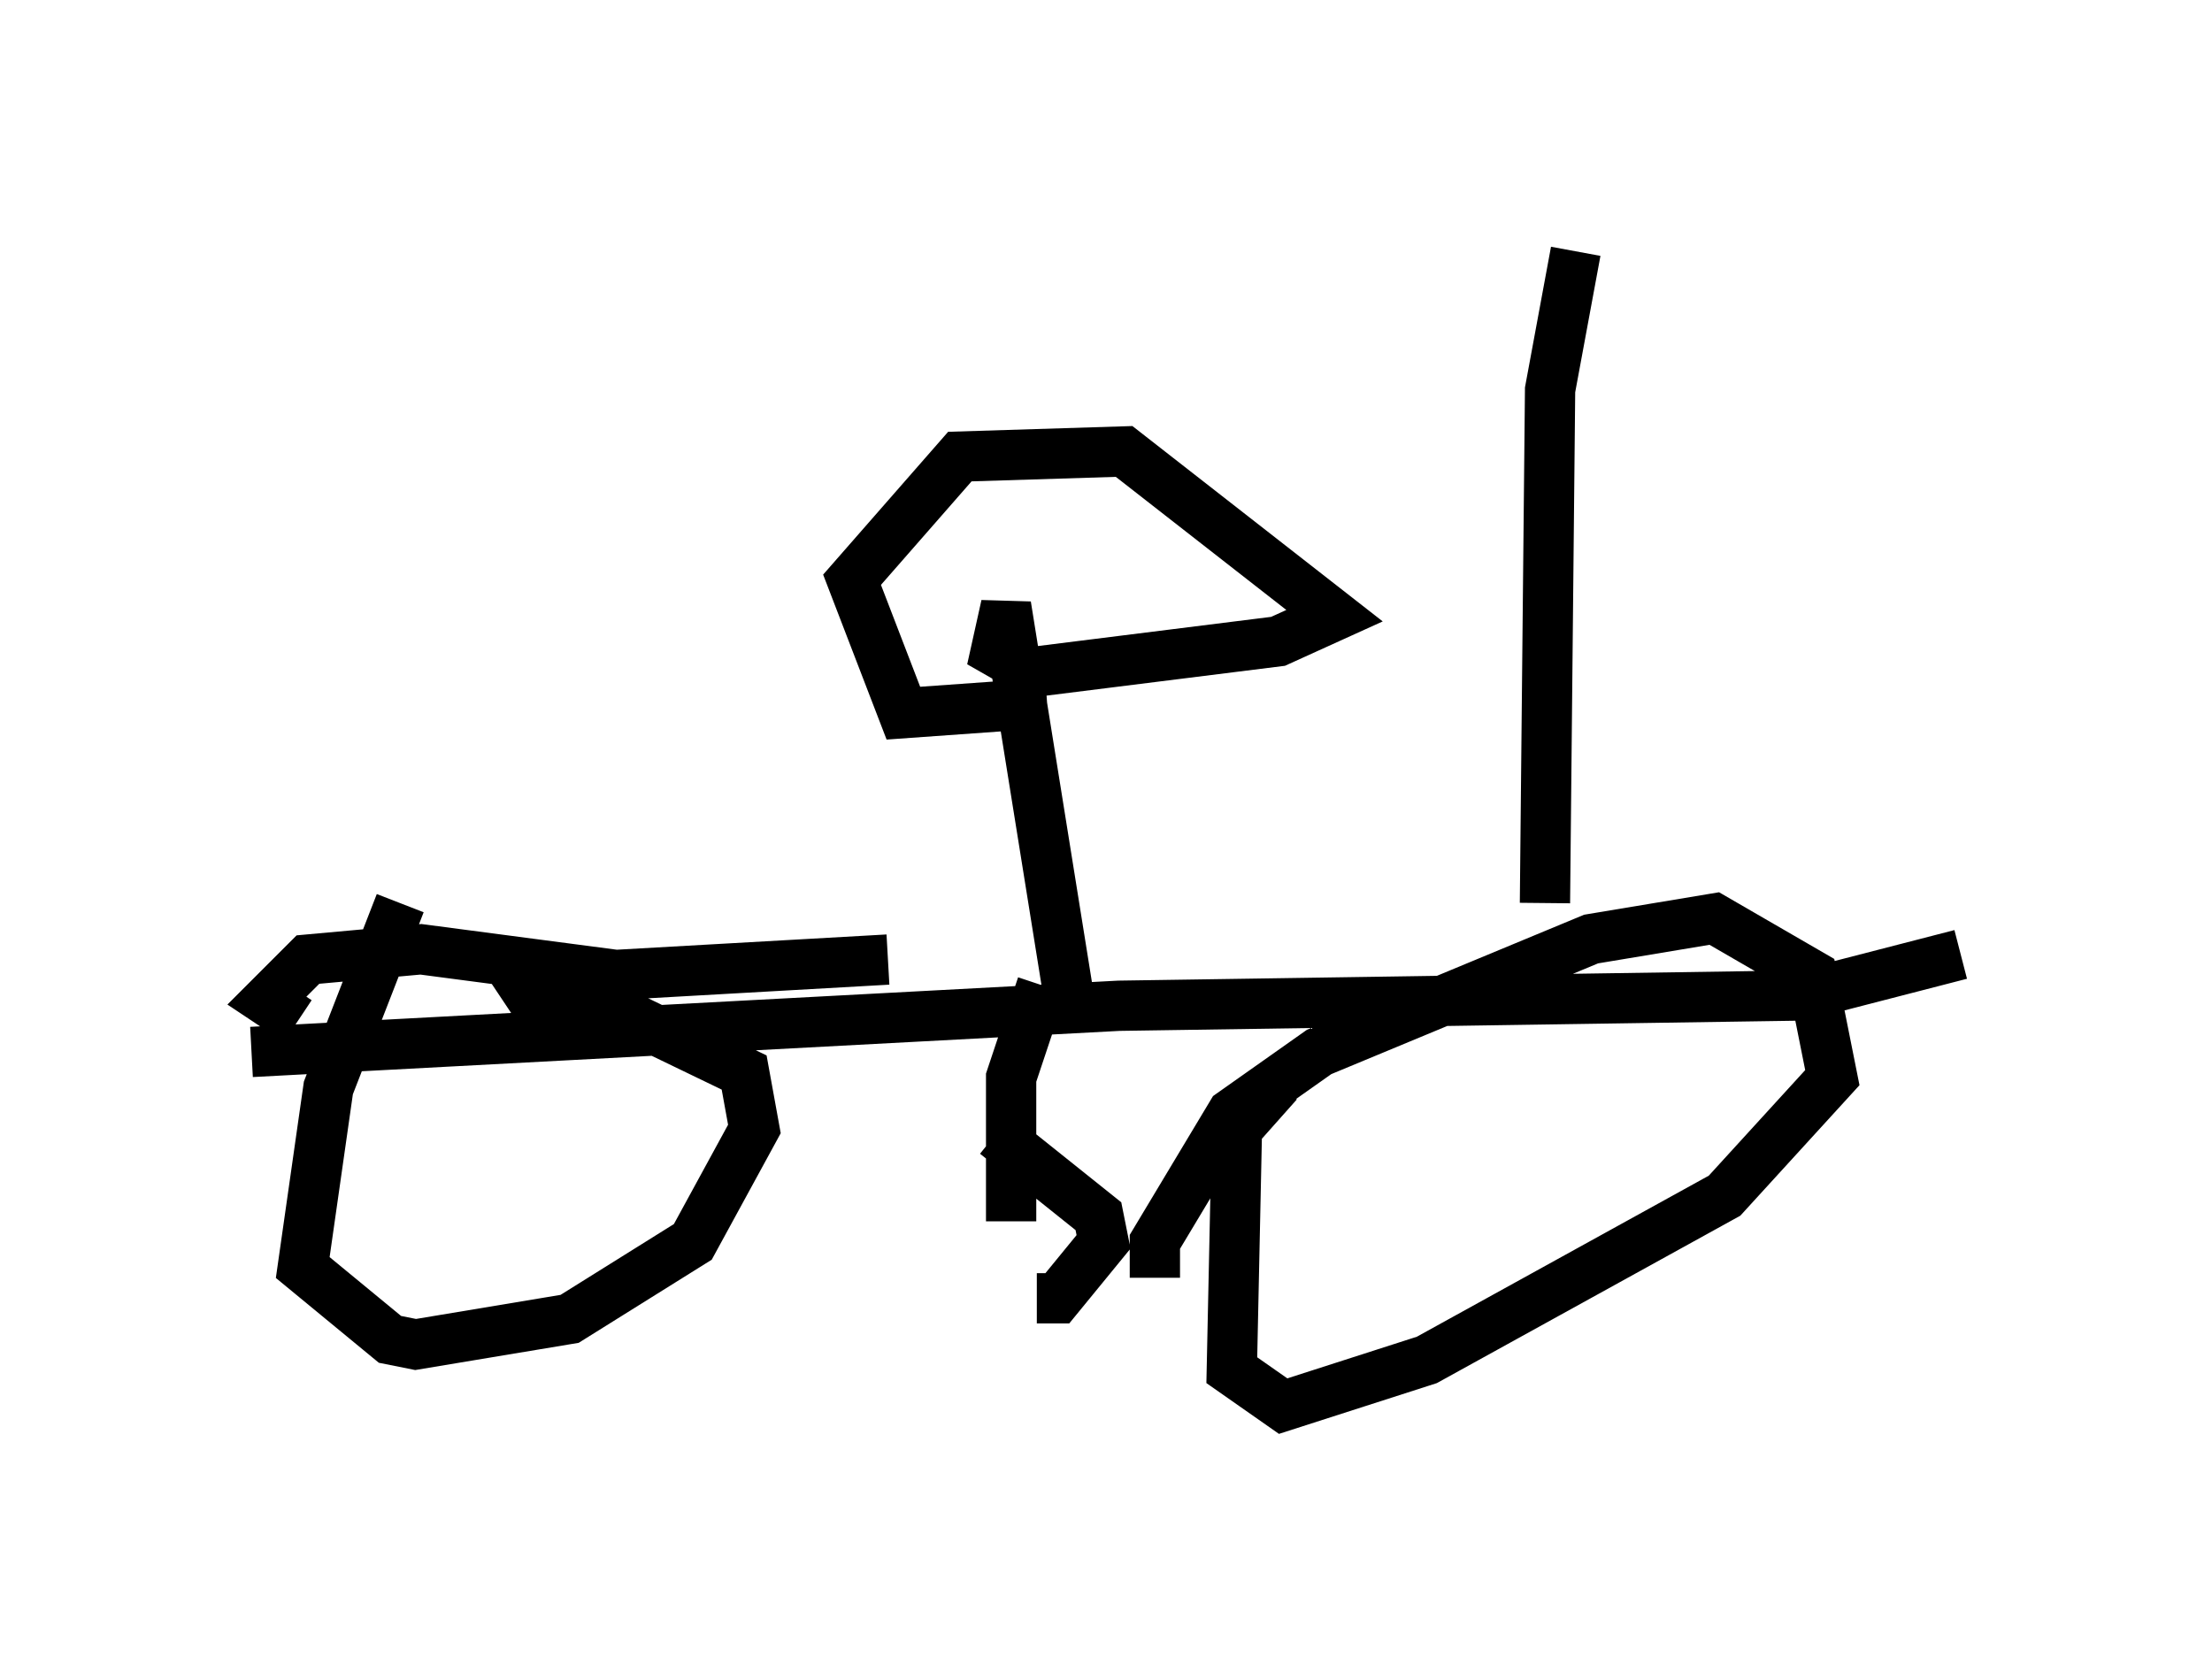 <?xml version="1.0" encoding="utf-8" ?>
<svg baseProfile="full" height="32.969" version="1.1" width="43.994" xmlns="http://www.w3.org/2000/svg" xmlns:ev="http://www.w3.org/2001/xml-events" xmlns:xlink="http://www.w3.org/1999/xlink"><defs /><rect fill="white" height="32.969" width="43.994" x="0" y="0" /><path d="M8.675, 17.352 m-0.715, 0.613 l-1.429, 3.675 -0.51, 3.573 l1.735, 1.429 0.51, 0.102 l3.063, -0.51 2.45, -1.531 l1.225, -2.246 -0.204, -1.123 l-2.96, -1.429 -1.531, -0.204 l-0.306, 0.204 m15.415, 1.633 l-0.817, 0.919 -0.102, 4.798 l1.021, 0.715 2.858, -0.919 l5.921, -3.267 2.144, -2.348 l-0.408, -2.042 -1.94, -1.123 l-2.45, 0.408 -5.41, 2.246 l-1.735, 1.225 -1.531, 2.552 l0.0, 0.715 m-17.967, -4.492 l17.252, -0.919 13.577, -0.204 l3.165, -0.817 m-18.273, 0.613 l-0.613, 1.838 0.0, 2.858 m-0.306, -1.735 l2.042, 1.633 0.102, 0.51 l-0.919, 1.123 -0.408, 0.0 m-14.7, -5.513 l-0.613, -0.408 0.817, -0.817 l2.246, -0.204 3.879, 0.51 l5.41, -0.306 m3.675, 1.225 l-1.327, -8.269 -0.204, 0.919 l0.715, 0.408 4.9, -0.613 l1.123, -0.51 -4.185, -3.267 l-3.267, 0.102 -2.144, 2.45 l1.021, 2.654 2.858, -0.204 m9.902, 3.981 l0.102, -10.208 0.51, -2.756 " fill="none" stroke="black" stroke-width="1" /></svg>